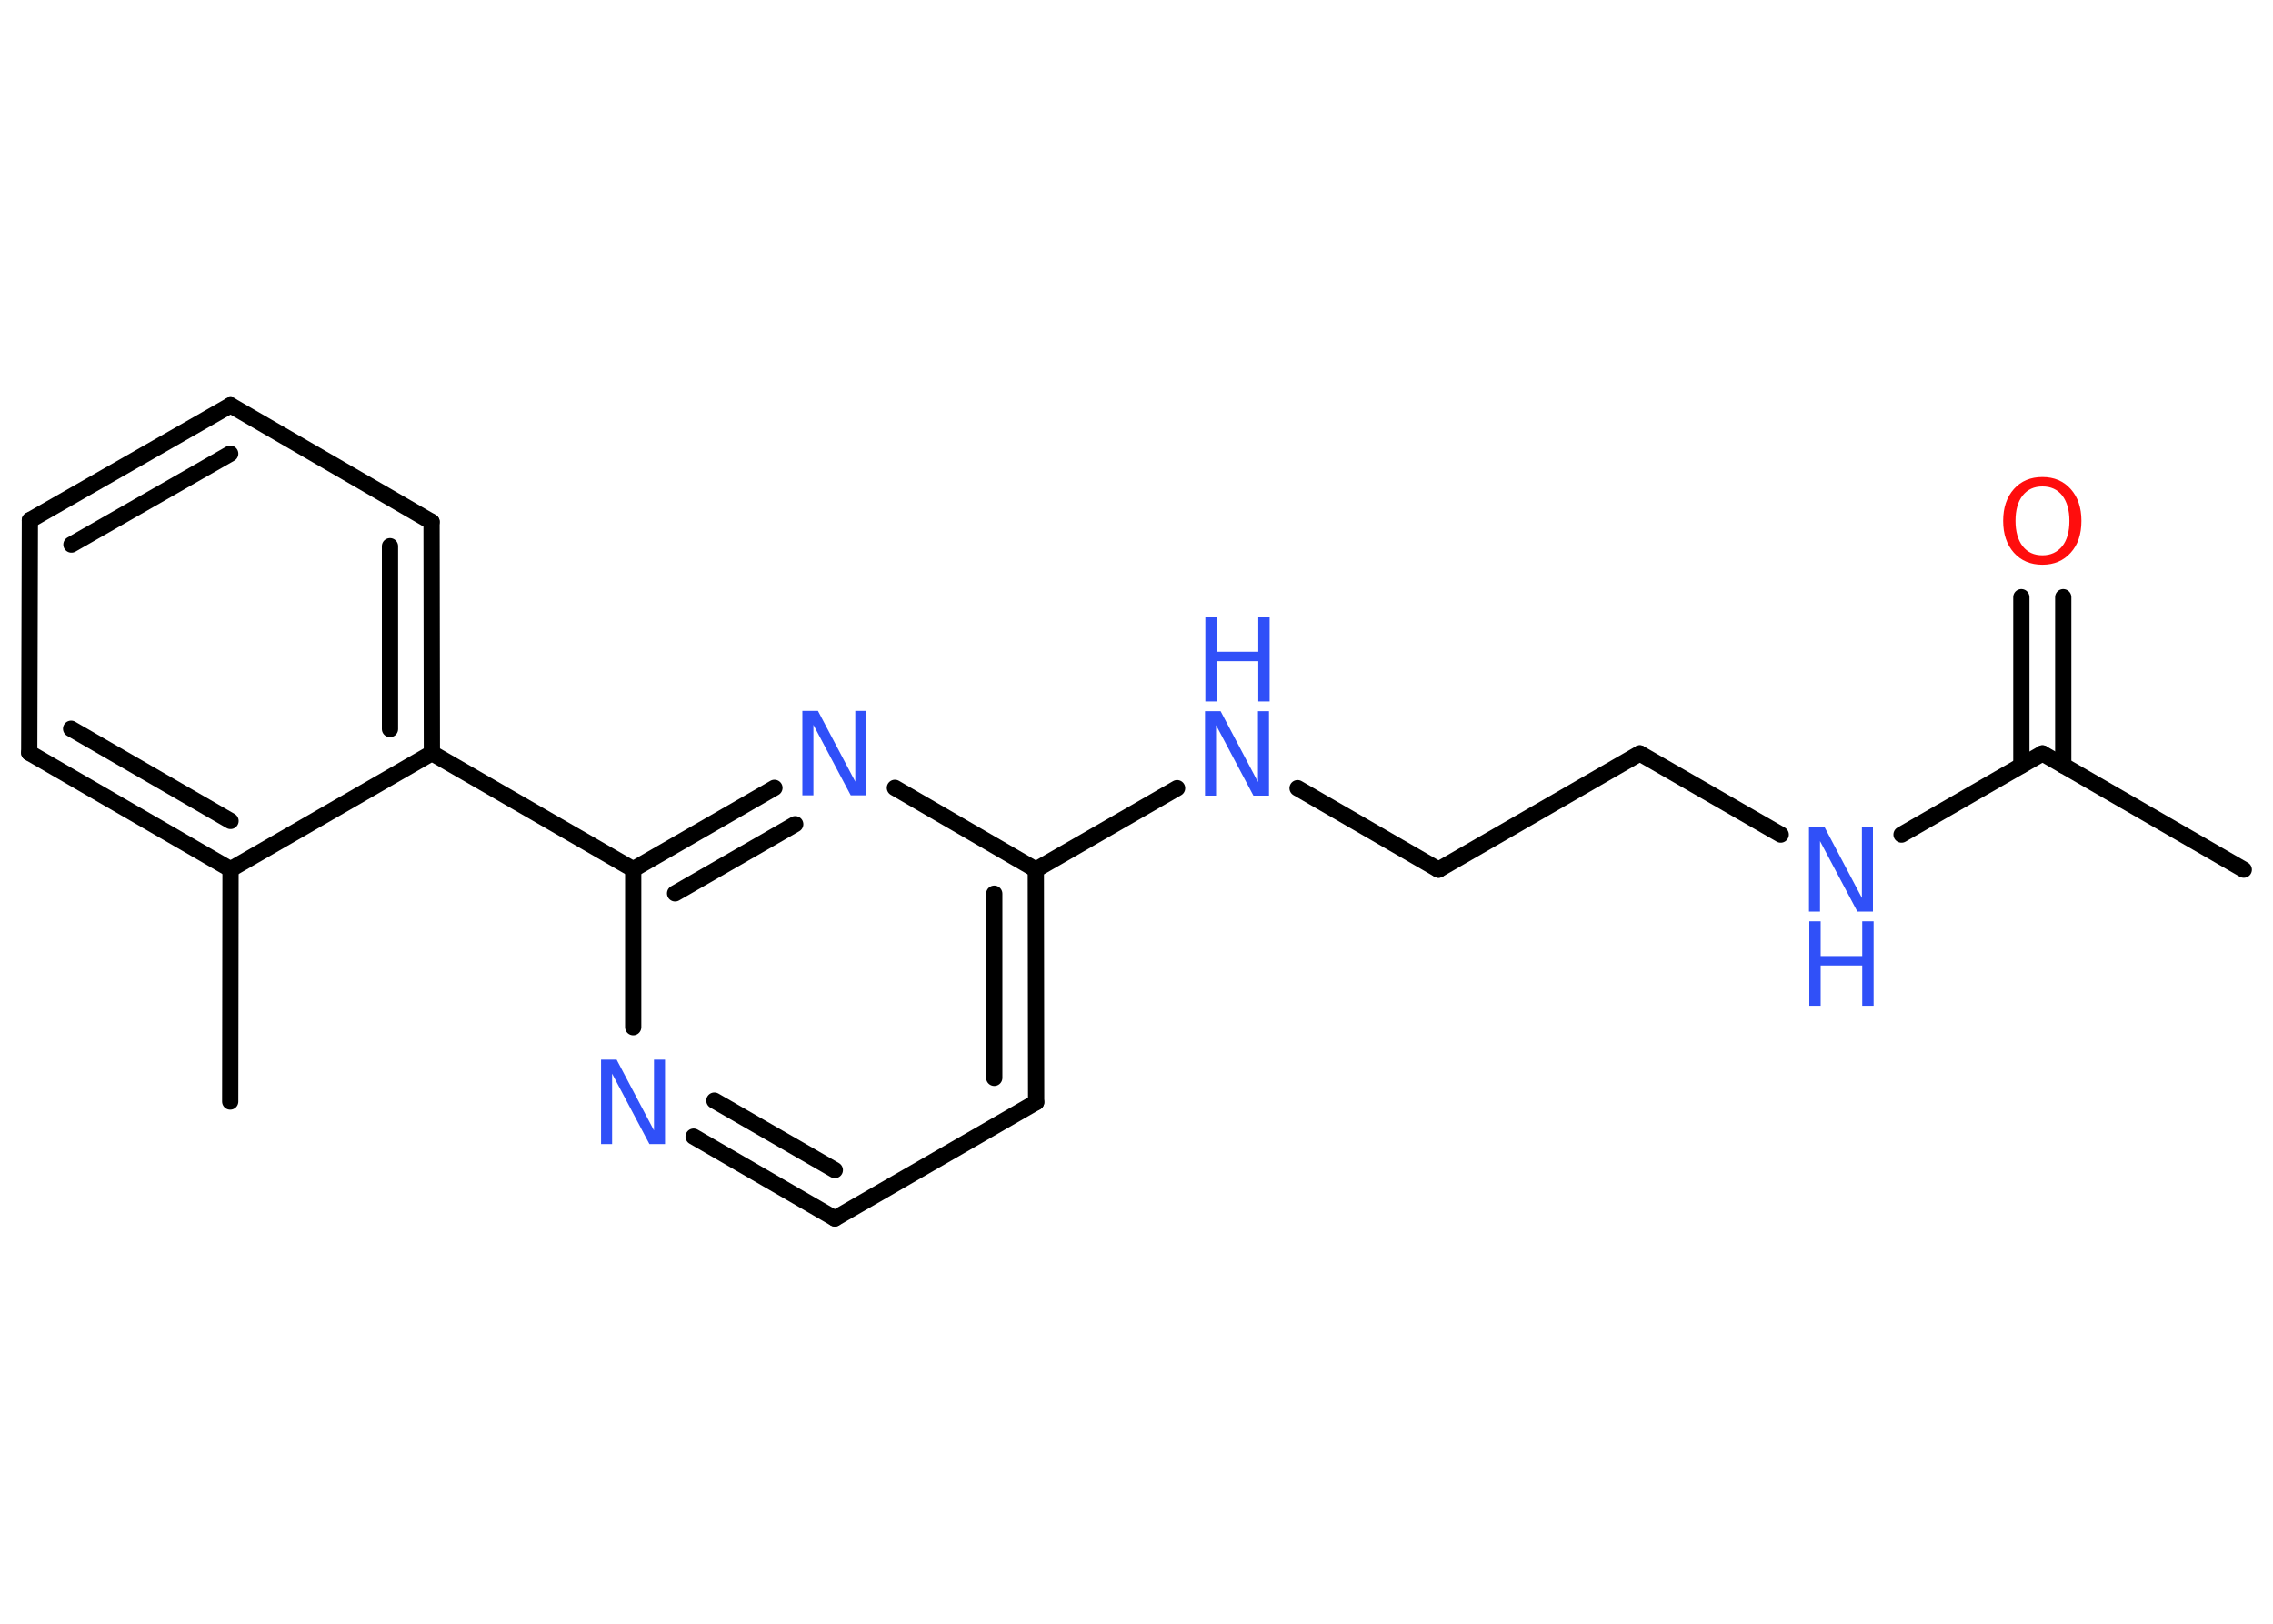 <?xml version='1.0' encoding='UTF-8'?>
<!DOCTYPE svg PUBLIC "-//W3C//DTD SVG 1.1//EN" "http://www.w3.org/Graphics/SVG/1.1/DTD/svg11.dtd">
<svg version='1.2' xmlns='http://www.w3.org/2000/svg' xmlns:xlink='http://www.w3.org/1999/xlink' width='70.0mm' height='50.0mm' viewBox='0 0 70.0 50.0'>
  <desc>Generated by the Chemistry Development Kit (http://github.com/cdk)</desc>
  <g stroke-linecap='round' stroke-linejoin='round' stroke='#000000' stroke-width='.5' fill='#3050F8'>
    <rect x='.0' y='.0' width='70.0' height='50.0' fill='#FFFFFF' stroke='none'/>
    <g id='mol1' class='mol'>
      <line id='mol1bnd1' class='bond' x1='69.1' y1='26.78' x2='62.9' y2='23.2'/>
      <g id='mol1bnd2' class='bond'>
        <line x1='62.25' y1='23.57' x2='62.25' y2='18.39'/>
        <line x1='63.54' y1='23.57' x2='63.54' y2='18.39'/>
      </g>
      <line id='mol1bnd3' class='bond' x1='62.9' y1='23.2' x2='58.56' y2='25.7'/>
      <line id='mol1bnd4' class='bond' x1='54.84' y1='25.7' x2='50.5' y2='23.2'/>
      <line id='mol1bnd5' class='bond' x1='50.5' y1='23.2' x2='44.3' y2='26.78'/>
      <line id='mol1bnd6' class='bond' x1='44.3' y1='26.78' x2='39.96' y2='24.27'/>
      <line id='mol1bnd7' class='bond' x1='36.25' y1='24.27' x2='31.9' y2='26.78'/>
      <g id='mol1bnd8' class='bond'>
        <line x1='31.91' y1='33.94' x2='31.9' y2='26.78'/>
        <line x1='30.62' y1='33.19' x2='30.62' y2='27.52'/>
      </g>
      <line id='mol1bnd9' class='bond' x1='31.91' y1='33.94' x2='25.71' y2='37.52'/>
      <g id='mol1bnd10' class='bond'>
        <line x1='21.36' y1='35.0' x2='25.71' y2='37.52'/>
        <line x1='22.0' y1='33.89' x2='25.71' y2='36.03'/>
      </g>
      <line id='mol1bnd11' class='bond' x1='19.5' y1='31.63' x2='19.5' y2='26.77'/>
      <line id='mol1bnd12' class='bond' x1='19.5' y1='26.77' x2='13.3' y2='23.19'/>
      <g id='mol1bnd13' class='bond'>
        <line x1='13.3' y1='23.19' x2='13.29' y2='16.07'/>
        <line x1='12.01' y1='22.45' x2='12.01' y2='16.82'/>
      </g>
      <line id='mol1bnd14' class='bond' x1='13.29' y1='16.07' x2='7.1' y2='12.48'/>
      <g id='mol1bnd15' class='bond'>
        <line x1='7.1' y1='12.48' x2='.92' y2='16.02'/>
        <line x1='7.09' y1='13.97' x2='2.2' y2='16.77'/>
      </g>
      <line id='mol1bnd16' class='bond' x1='.92' y1='16.02' x2='.9' y2='23.18'/>
      <g id='mol1bnd17' class='bond'>
        <line x1='.9' y1='23.18' x2='7.1' y2='26.77'/>
        <line x1='2.19' y1='22.44' x2='7.1' y2='25.28'/>
      </g>
      <line id='mol1bnd18' class='bond' x1='13.3' y1='23.19' x2='7.1' y2='26.77'/>
      <line id='mol1bnd19' class='bond' x1='7.1' y1='26.77' x2='7.09' y2='33.92'/>
      <g id='mol1bnd20' class='bond'>
        <line x1='23.85' y1='24.26' x2='19.5' y2='26.77'/>
        <line x1='24.49' y1='25.38' x2='20.79' y2='27.51'/>
      </g>
      <line id='mol1bnd21' class='bond' x1='31.9' y1='26.78' x2='27.56' y2='24.26'/>
      <path id='mol1atm3' class='atom' d='M62.9 14.98q-.39 .0 -.61 .28q-.22 .28 -.22 .78q.0 .49 .22 .78q.22 .28 .61 .28q.38 .0 .61 -.28q.22 -.28 .22 -.78q.0 -.49 -.22 -.78q-.22 -.28 -.61 -.28zM62.9 14.69q.54 .0 .87 .37q.33 .37 .33 .98q.0 .62 -.33 .98q-.33 .37 -.87 .37q-.55 .0 -.88 -.37q-.33 -.37 -.33 -.98q.0 -.61 .33 -.98q.33 -.37 .88 -.37z' stroke='none' fill='#FF0D0D'/>
      <g id='mol1atm4' class='atom'>
        <path d='M55.72 25.47h.47l1.15 2.18v-2.18h.34v2.6h-.48l-1.15 -2.17v2.17h-.34v-2.6z' stroke='none'/>
        <path d='M55.72 28.37h.35v1.07h1.28v-1.07h.35v2.6h-.35v-1.24h-1.28v1.24h-.35v-2.6z' stroke='none'/>
      </g>
      <g id='mol1atm7' class='atom'>
        <path d='M37.12 21.9h.47l1.15 2.18v-2.18h.34v2.6h-.48l-1.15 -2.17v2.17h-.34v-2.6z' stroke='none'/>
        <path d='M37.12 19.0h.35v1.07h1.28v-1.07h.35v2.6h-.35v-1.24h-1.28v1.24h-.35v-2.6z' stroke='none'/>
      </g>
      <path id='mol1atm11' class='atom' d='M18.52 32.63h.47l1.15 2.18v-2.18h.34v2.6h-.48l-1.15 -2.17v2.17h-.34v-2.6z' stroke='none'/>
      <path id='mol1atm20' class='atom' d='M24.72 21.89h.47l1.15 2.18v-2.18h.34v2.6h-.48l-1.15 -2.17v2.17h-.34v-2.6z' stroke='none'/>
    </g>
  </g>
</svg>

